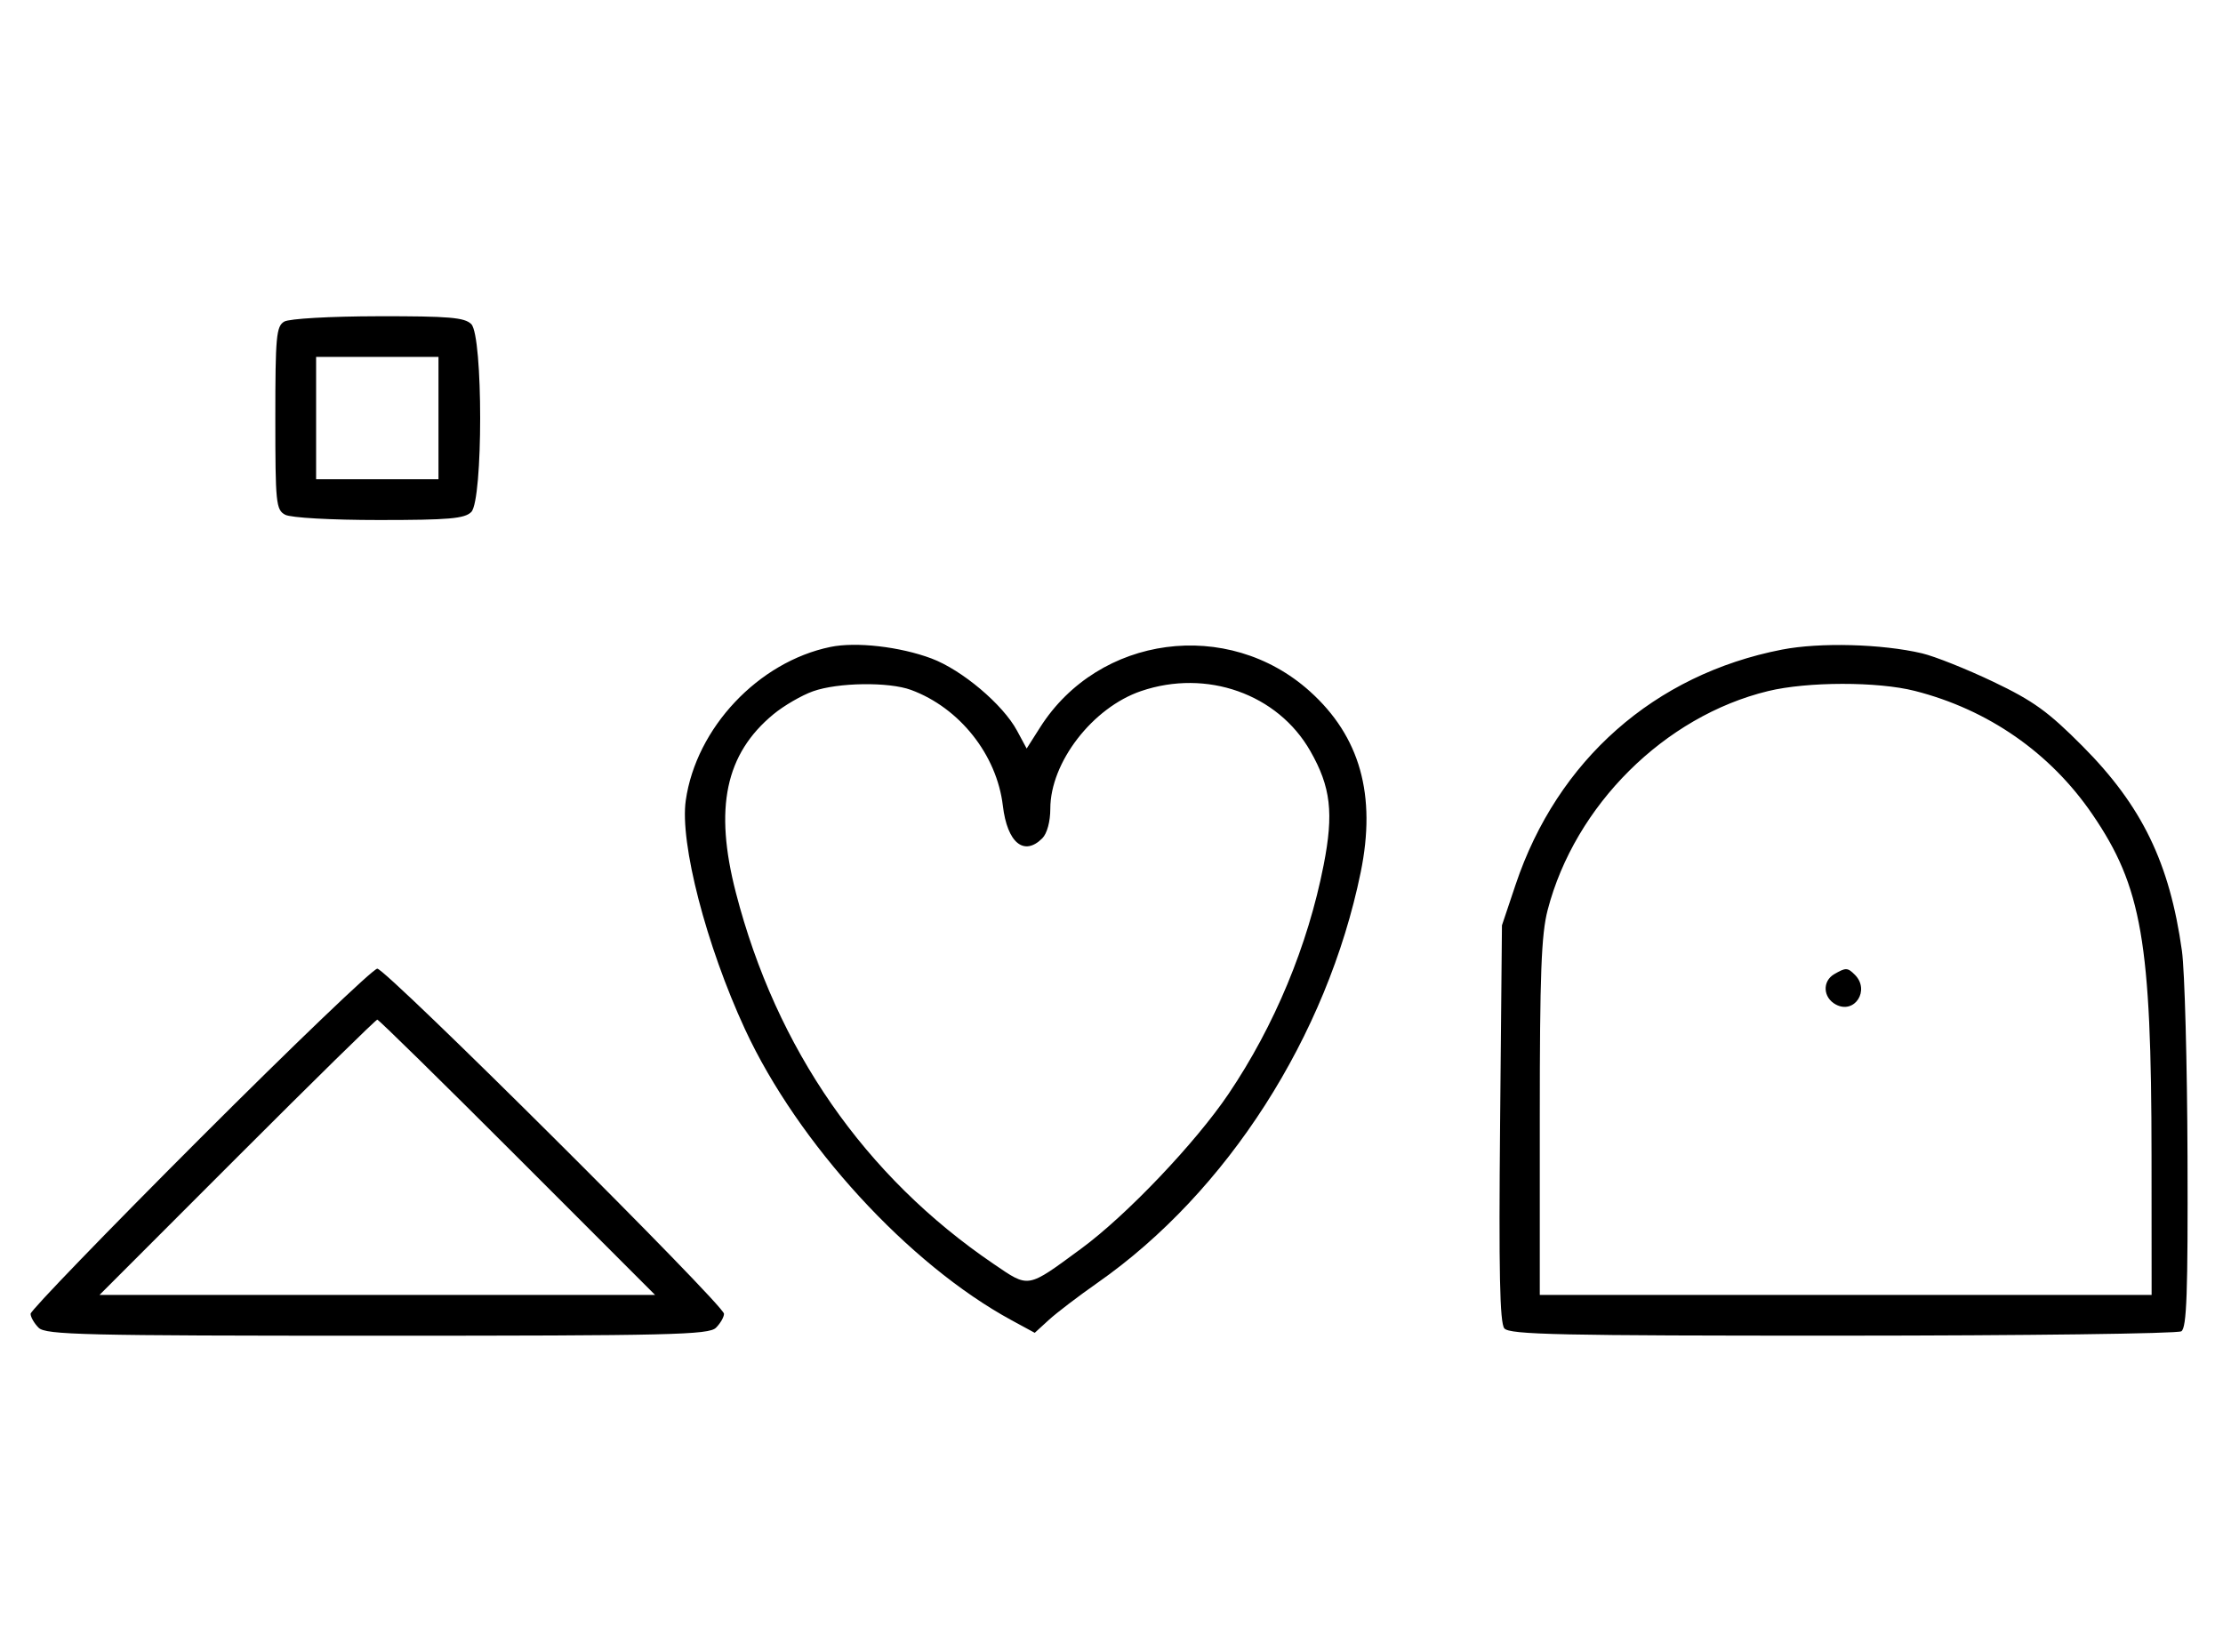 <svg xmlns="http://www.w3.org/2000/svg" width="436" height="324" viewBox="0 0 436 324" version="1.1">
	<path d="M 55.750 63.080 C 54.186 63.991, 54 66.007, 54 82.015 C 54 98.703, 54.132 100, 55.934 100.965 C 57.043 101.558, 64.905 102, 74.363 102 C 88.024 102, 91.127 101.730, 92.429 100.429 C 94.757 98.100, 94.757 65.900, 92.429 63.571 C 91.123 62.266, 88.036 62.005, 74.179 62.030 C 64.720 62.048, 56.742 62.502, 55.750 63.080 M 62 82 L 62 94 74 94 L 86 94 86 82 L 86 70 74 70 L 62 70 62 82 M 162.873 126.896 C 148.744 129.814, 136.541 142.761, 134.500 157 C 133.305 165.337, 138.508 185.441, 146.119 201.889 C 156.474 224.268, 178.216 248.002, 198.406 258.964 L 202.944 261.428 205.722 258.886 C 207.250 257.488, 211.545 254.214, 215.266 251.610 C 240.671 233.835, 260.281 203.246, 266.872 171.112 C 269.981 155.958, 266.751 144.457, 256.901 135.601 C 240.848 121.168, 215.514 124.550, 204.005 142.662 L 201.360 146.824 199.471 143.317 C 196.702 138.175, 188.660 131.391, 182.684 129.155 C 176.482 126.834, 167.907 125.857, 162.873 126.896 M 349.500 127.418 C 324.503 132.281, 305.457 149.082, 297.265 173.500 L 294.580 181.500 294.217 220.309 C 293.945 249.402, 294.153 259.480, 295.049 260.559 C 296.068 261.787, 305.884 261.998, 361.372 261.985 C 397.193 261.976, 427.097 261.591, 427.826 261.129 C 428.888 260.455, 429.130 253.639, 429.040 226.916 C 428.979 208.562, 428.487 190.385, 427.947 186.523 C 425.533 169.250, 420.116 158.088, 408.457 146.361 C 401.703 139.568, 398.806 137.478, 390.933 133.719 C 385.745 131.242, 379.463 128.736, 376.974 128.150 C 369.104 126.296, 356.935 125.972, 349.500 127.418 M 159.463 135.591 C 157.242 136.380, 153.754 138.402, 151.712 140.086 C 142.275 147.864, 140.036 158.476, 144.326 175.085 C 152.246 205.753, 169.607 230.756, 194.915 247.942 C 201.903 252.688, 201.344 252.787, 212.070 244.905 C 220.945 238.384, 234.472 224.175, 240.963 214.554 C 249.967 201.211, 256.501 185.491, 259.602 169.707 C 261.613 159.473, 261.015 154.354, 256.987 147.302 C 250.592 136.104, 236.656 131.172, 223.795 135.554 C 214.288 138.793, 206 149.539, 206 158.625 C 206 161.139, 205.362 163.495, 204.429 164.429 C 200.837 168.020, 197.552 165.307, 196.691 158.041 C 195.507 148.044, 188.209 138.838, 178.684 135.326 C 174.323 133.718, 164.351 133.856, 159.463 135.591 M 346.788 135.551 C 326.489 140.473, 308.896 157.943, 303.543 178.495 C 302.295 183.286, 302 191.077, 302 219.210 L 302 254 362 254 L 422 254 421.983 226.750 C 421.956 184.754, 420.082 173.921, 410.388 159.734 C 402.131 147.650, 389.937 139.175, 375.540 135.515 C 368.260 133.665, 354.499 133.682, 346.788 135.551 M 39.267 223.267 C 20.970 241.563, 6 257.056, 6 257.695 C 6 258.334, 6.707 259.564, 7.571 260.429 C 8.968 261.825, 16.372 262, 74 262 C 131.628 262, 139.032 261.825, 140.429 260.429 C 141.293 259.564, 142 258.334, 142 257.695 C 142 255.982, 75.721 190, 74 190 C 73.193 190, 57.563 204.970, 39.267 223.267 M 359.750 191.080 C 357.372 192.465, 357.542 195.685, 360.064 197.034 C 363.753 199.008, 366.819 194.219, 363.800 191.200 C 362.367 189.767, 362.022 189.757, 359.750 191.080 M 46.500 227 L 19.514 254 74 254 L 128.486 254 101.500 227 C 86.658 212.150, 74.283 200, 74 200 C 73.717 200, 61.342 212.150, 46.500 227 " stroke="none" fill="black" fill-rule="evenodd"/>
</svg>